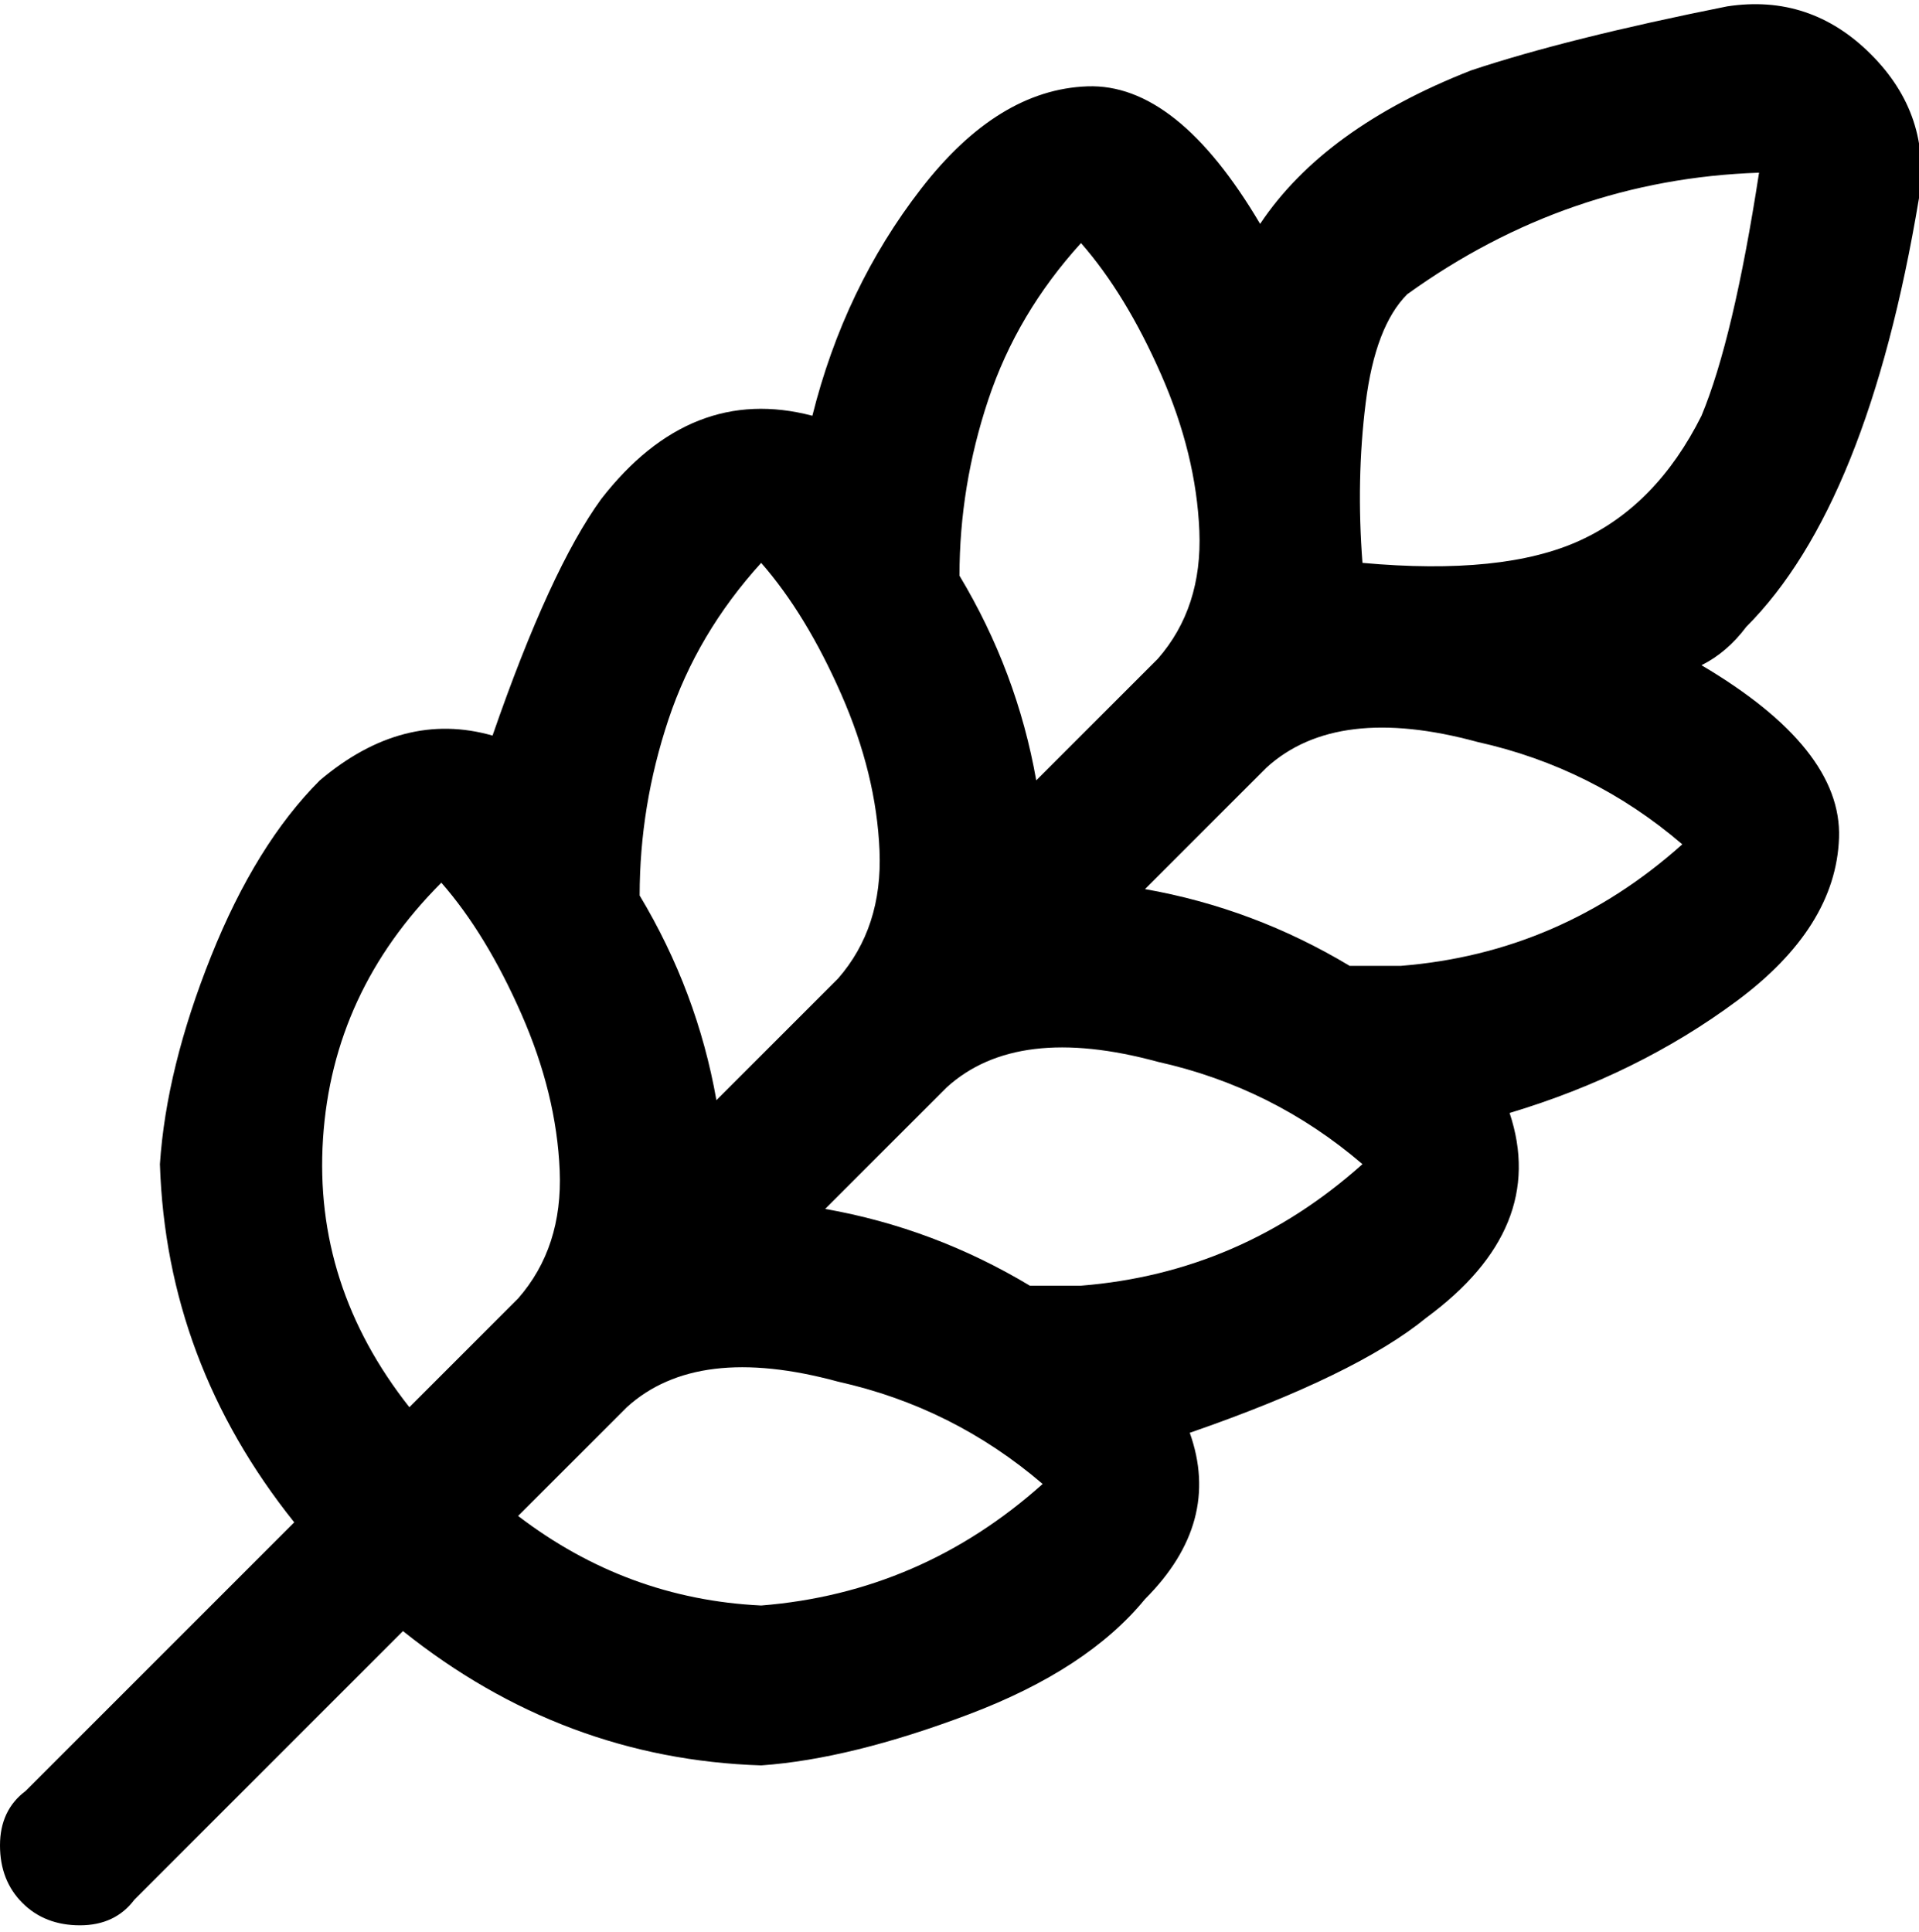 <svg viewBox="0 0 300.005 302.001" xmlns="http://www.w3.org/2000/svg"><path d="M273 98q19-19 27-67 2-13-7.5-22.5T270 1q-25 5-40 10-23 9-33 24-13-22-27-21.5t-26 16Q132 45 127 65q-19-5-33 13-8 11-17 37-14-4-27 7-10 10-17 27.5T25 182q1 31 21 56L4 280q-4 3-4 8.5t3.5 9q3.5 3.5 9 3.5t8.5-4l42-42q25 20 56 21 14-1 32.5-8t27.5-18q12-12 7-26 26-9 37-18 19-14 13-32 20-6 35.5-17.5t16-25.5q.5-14-21.5-27 4-2 7-6zm-53-52q25-18 55-19-4 26-9 38-7 14-19 19.5T213 88q-1-13 .5-25t6.5-17zm-51-8q7 8 12.5 20.5t6 24.5q.5 12-6.5 20l-19 19q-3-17-12-32 0-14 4.5-27.5T169 38zm-50 50q7 8 12.5 20.5t6 24.5q.5 12-6.5 20l-19 19q-3-17-12-32 0-14 4.5-27.5T119 88zm-50 50q7 8 12.5 20.5t6 24.5q.5 12-6.5 20l-17 17q-15-19-13.5-42T69 138zm50 113q-21-1-38-14l17-17q11-10 33-4 18 4 32 16-19 17-44 19zm50-50h-8q-15-9-32-12l19-19q11-10 33-4 18 4 32 16-19 17-44 19zm50-50h-8q-15-9-32-12l19-19q11-10 33-4 18 4 32 16-19 17-44 19z"/></svg>